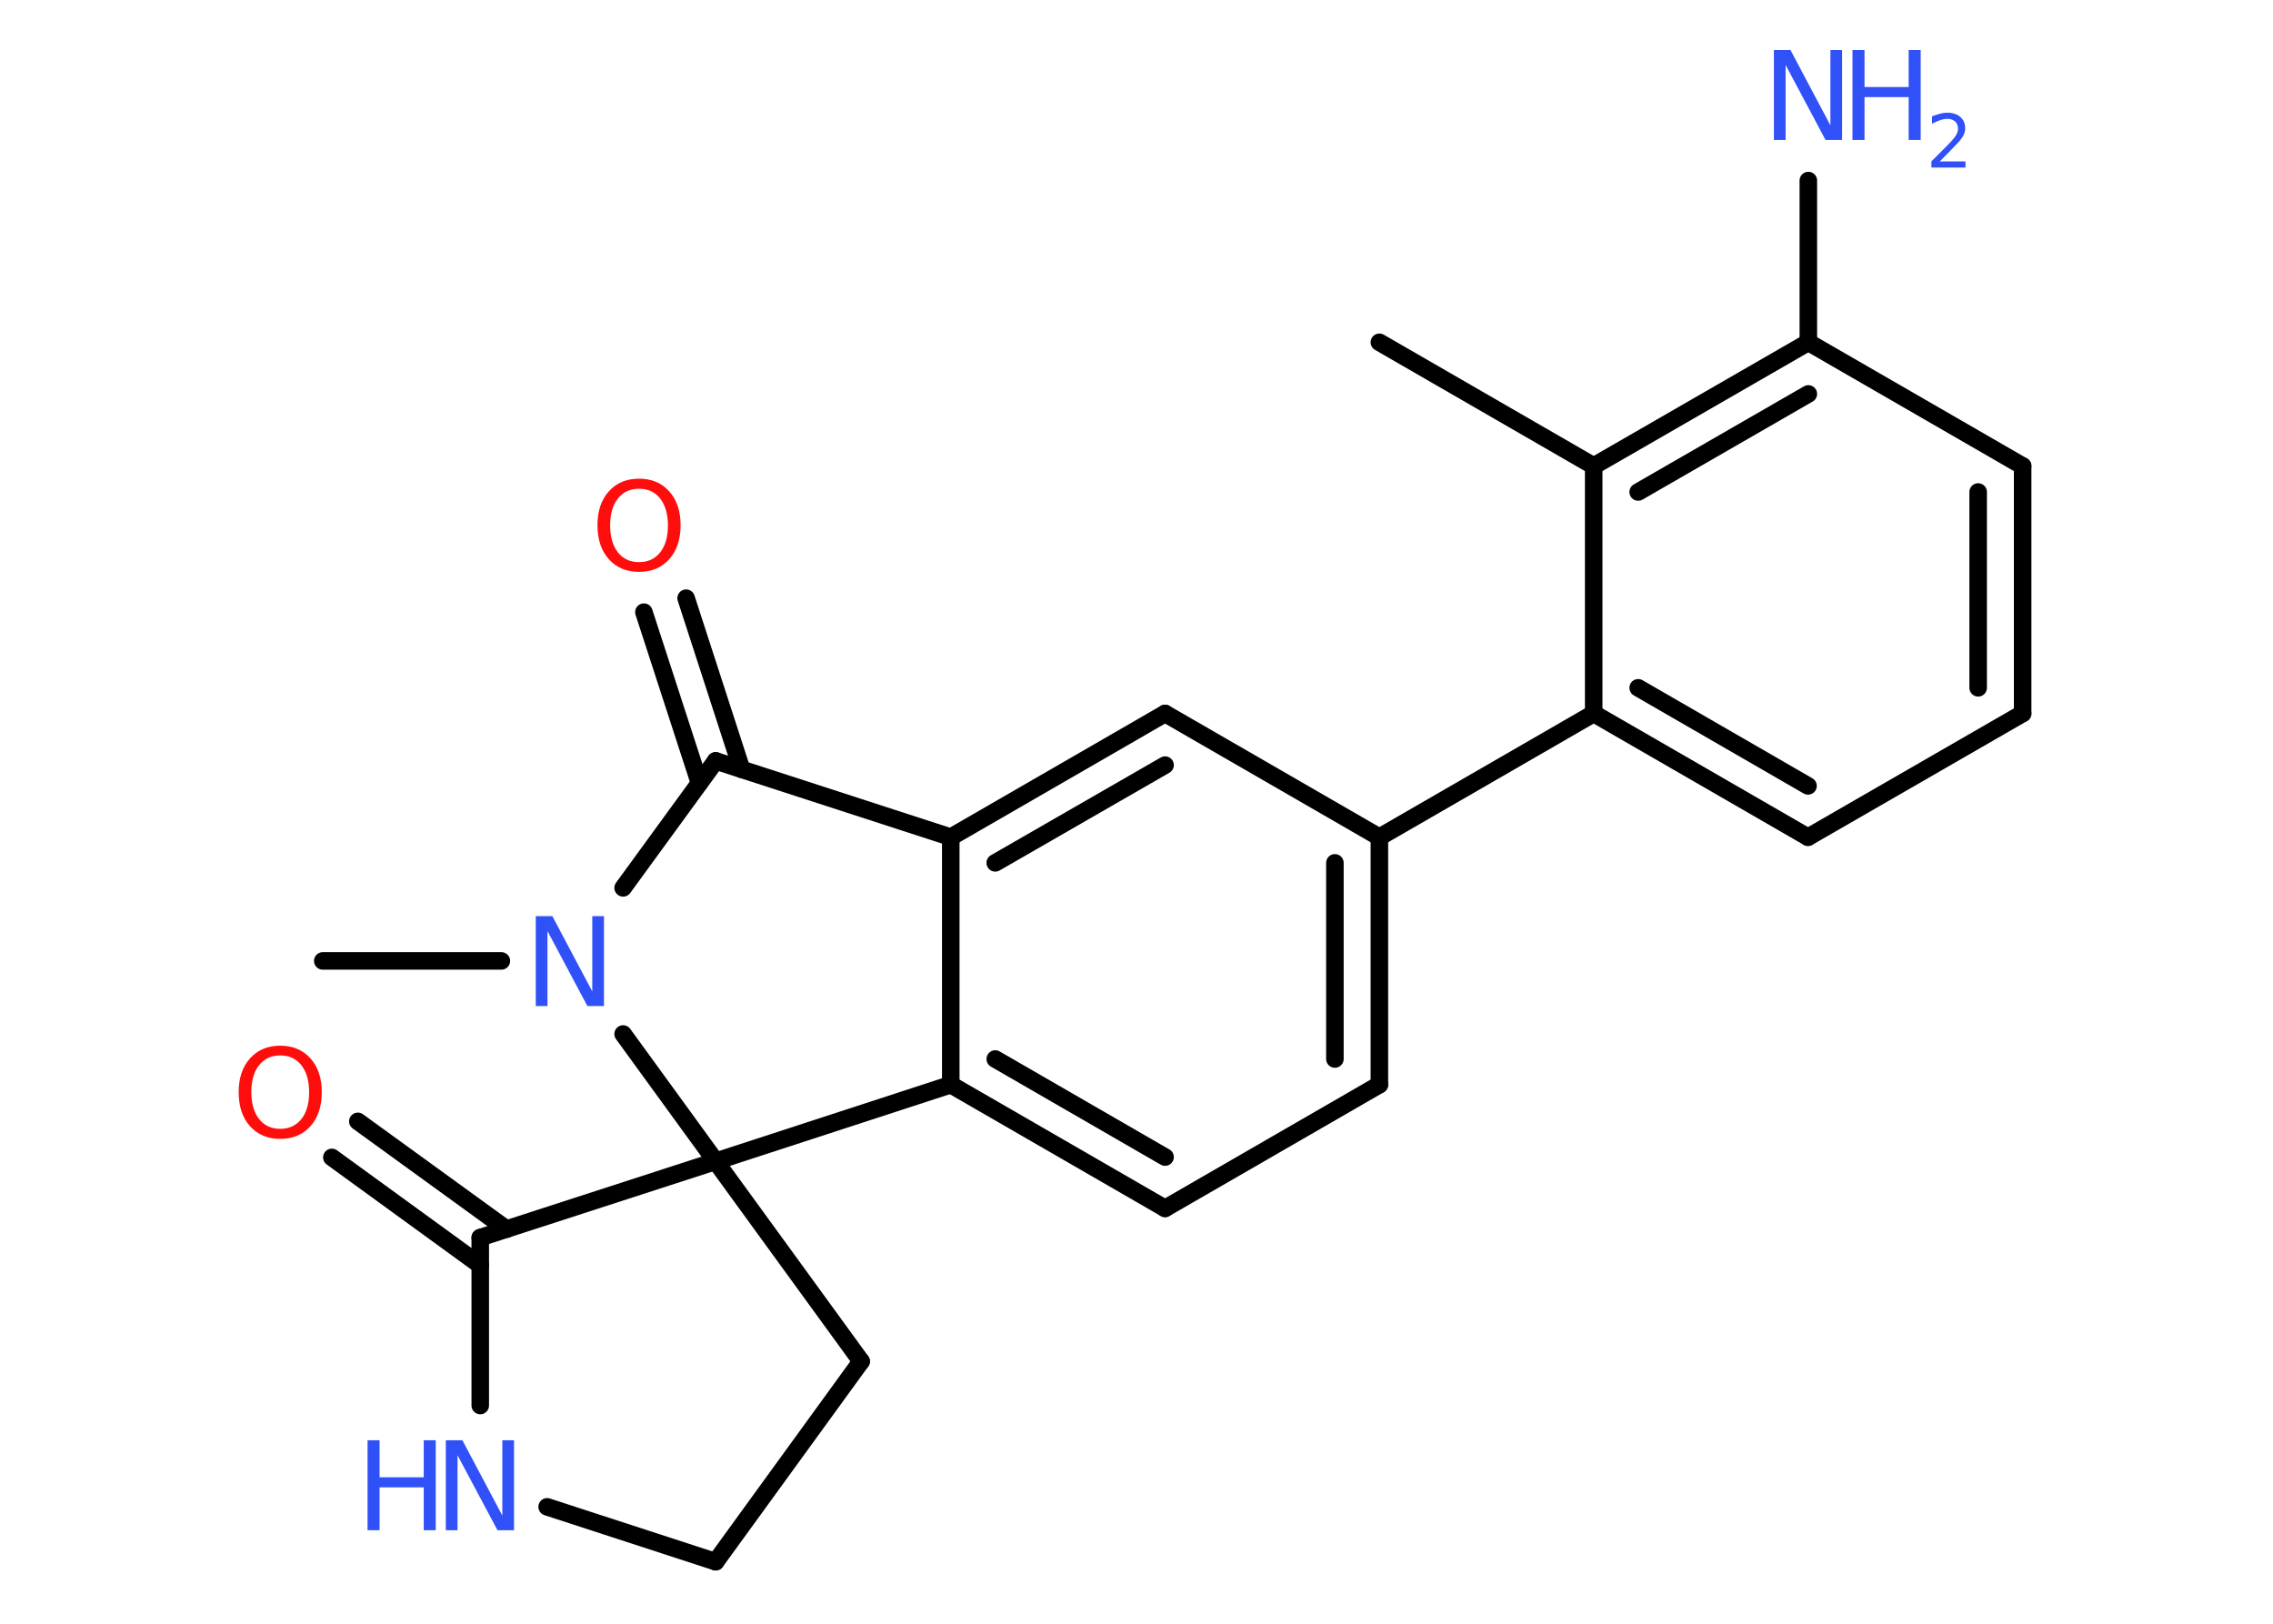 <?xml version='1.0' encoding='UTF-8'?>
<!DOCTYPE svg PUBLIC "-//W3C//DTD SVG 1.1//EN" "http://www.w3.org/Graphics/SVG/1.1/DTD/svg11.dtd">
<svg version='1.2' xmlns='http://www.w3.org/2000/svg' xmlns:xlink='http://www.w3.org/1999/xlink' width='70.0mm' height='50.0mm' viewBox='0 0 70.0 50.0'>
  <desc>Generated by the Chemistry Development Kit (http://github.com/cdk)</desc>
  <g stroke-linecap='round' stroke-linejoin='round' stroke='#000000' stroke-width='.54' fill='#3050F8'>
    <rect x='.0' y='.0' width='70.0' height='50.0' fill='#FFFFFF' stroke='none'/>
    <g id='mol1' class='mol'>
      <line id='mol1bnd1' class='bond' x1='42.48' y1='10.54' x2='49.08' y2='14.35'/>
      <g id='mol1bnd2' class='bond'>
        <line x1='55.69' y1='10.54' x2='49.08' y2='14.35'/>
        <line x1='55.69' y1='12.13' x2='50.45' y2='15.15'/>
      </g>
      <line id='mol1bnd3' class='bond' x1='55.69' y1='10.54' x2='55.69' y2='5.56'/>
      <line id='mol1bnd4' class='bond' x1='55.69' y1='10.54' x2='62.29' y2='14.35'/>
      <g id='mol1bnd5' class='bond'>
        <line x1='62.29' y1='21.97' x2='62.29' y2='14.35'/>
        <line x1='60.92' y1='21.18' x2='60.92' y2='15.15'/>
      </g>
      <line id='mol1bnd6' class='bond' x1='62.29' y1='21.97' x2='55.68' y2='25.78'/>
      <g id='mol1bnd7' class='bond'>
        <line x1='49.08' y1='21.97' x2='55.68' y2='25.78'/>
        <line x1='50.45' y1='21.18' x2='55.68' y2='24.2'/>
      </g>
      <line id='mol1bnd8' class='bond' x1='49.08' y1='14.35' x2='49.08' y2='21.97'/>
      <line id='mol1bnd9' class='bond' x1='49.08' y1='21.97' x2='42.48' y2='25.78'/>
      <g id='mol1bnd10' class='bond'>
        <line x1='42.48' y1='33.4' x2='42.48' y2='25.78'/>
        <line x1='41.11' y1='32.61' x2='41.11' y2='26.57'/>
      </g>
      <line id='mol1bnd11' class='bond' x1='42.48' y1='33.4' x2='35.88' y2='37.21'/>
      <g id='mol1bnd12' class='bond'>
        <line x1='29.28' y1='33.4' x2='35.88' y2='37.21'/>
        <line x1='30.65' y1='32.61' x2='35.88' y2='35.63'/>
      </g>
      <line id='mol1bnd13' class='bond' x1='29.28' y1='33.4' x2='29.28' y2='25.78'/>
      <g id='mol1bnd14' class='bond'>
        <line x1='35.88' y1='21.97' x2='29.28' y2='25.78'/>
        <line x1='35.88' y1='23.56' x2='30.65' y2='26.57'/>
      </g>
      <line id='mol1bnd15' class='bond' x1='42.48' y1='25.78' x2='35.88' y2='21.97'/>
      <line id='mol1bnd16' class='bond' x1='29.28' y1='25.78' x2='22.04' y2='23.43'/>
      <g id='mol1bnd17' class='bond'>
        <line x1='21.54' y1='24.11' x2='19.83' y2='18.85'/>
        <line x1='22.84' y1='23.69' x2='21.13' y2='18.42'/>
      </g>
      <line id='mol1bnd18' class='bond' x1='22.04' y1='23.43' x2='19.19' y2='27.34'/>
      <line id='mol1bnd19' class='bond' x1='15.44' y1='29.59' x2='9.94' y2='29.59'/>
      <line id='mol1bnd20' class='bond' x1='19.19' y1='31.84' x2='22.04' y2='35.76'/>
      <line id='mol1bnd21' class='bond' x1='29.28' y1='33.4' x2='22.04' y2='35.76'/>
      <line id='mol1bnd22' class='bond' x1='22.04' y1='35.76' x2='26.52' y2='41.92'/>
      <line id='mol1bnd23' class='bond' x1='26.52' y1='41.92' x2='22.04' y2='48.09'/>
      <line id='mol1bnd24' class='bond' x1='22.04' y1='48.09' x2='16.85' y2='46.4'/>
      <line id='mol1bnd25' class='bond' x1='14.79' y1='43.28' x2='14.79' y2='38.11'/>
      <line id='mol1bnd26' class='bond' x1='22.04' y1='35.76' x2='14.79' y2='38.11'/>
      <g id='mol1bnd27' class='bond'>
        <line x1='14.79' y1='38.96' x2='10.22' y2='35.64'/>
        <line x1='15.6' y1='37.85' x2='11.02' y2='34.53'/>
      </g>
      <g id='mol1atm4' class='atom'>
        <path d='M54.64 1.54h.5l1.23 2.32v-2.32h.36v2.77h-.51l-1.23 -2.31v2.31h-.36v-2.77z' stroke='none'/>
        <path d='M57.05 1.54h.37v1.14h1.36v-1.14h.37v2.77h-.37v-1.32h-1.36v1.32h-.37v-2.77z' stroke='none'/>
        <path d='M59.75 4.97h.78v.19h-1.05v-.19q.13 -.13 .35 -.35q.22 -.22 .28 -.29q.11 -.12 .15 -.21q.04 -.08 .04 -.16q.0 -.13 -.09 -.22q-.09 -.08 -.24 -.08q-.11 .0 -.22 .04q-.12 .04 -.25 .11v-.23q.14 -.05 .25 -.08q.12 -.03 .21 -.03q.26 .0 .41 .13q.15 .13 .15 .35q.0 .1 -.04 .19q-.04 .09 -.14 .21q-.03 .03 -.18 .19q-.15 .15 -.42 .43z' stroke='none'/>
      </g>
      <path id='mol1atm16' class='atom' d='M19.68 15.05q-.41 .0 -.65 .3q-.24 .3 -.24 .83q.0 .52 .24 .83q.24 .3 .65 .3q.41 .0 .65 -.3q.24 -.3 .24 -.83q.0 -.52 -.24 -.83q-.24 -.3 -.65 -.3zM19.68 14.74q.58 .0 .93 .39q.35 .39 .35 1.04q.0 .66 -.35 1.05q-.35 .39 -.93 .39q-.58 .0 -.93 -.39q-.35 -.39 -.35 -1.05q.0 -.65 .35 -1.04q.35 -.39 .93 -.39z' stroke='none' fill='#FF0D0D'/>
      <path id='mol1atm17' class='atom' d='M16.51 28.21h.5l1.23 2.32v-2.32h.36v2.77h-.51l-1.23 -2.31v2.31h-.36v-2.77z' stroke='none'/>
      <g id='mol1atm22' class='atom'>
        <path d='M13.74 44.35h.5l1.23 2.32v-2.32h.36v2.77h-.51l-1.23 -2.31v2.31h-.36v-2.77z' stroke='none'/>
        <path d='M11.32 44.35h.37v1.14h1.36v-1.14h.37v2.77h-.37v-1.32h-1.36v1.32h-.37v-2.77z' stroke='none'/>
      </g>
      <path id='mol1atm24' class='atom' d='M8.63 32.5q-.41 .0 -.65 .3q-.24 .3 -.24 .83q.0 .52 .24 .83q.24 .3 .65 .3q.41 .0 .65 -.3q.24 -.3 .24 -.83q.0 -.52 -.24 -.83q-.24 -.3 -.65 -.3zM8.63 32.2q.58 .0 .93 .39q.35 .39 .35 1.04q.0 .66 -.35 1.05q-.35 .39 -.93 .39q-.58 .0 -.93 -.39q-.35 -.39 -.35 -1.05q.0 -.65 .35 -1.04q.35 -.39 .93 -.39z' stroke='none' fill='#FF0D0D'/>
    </g>
  </g>
</svg>
